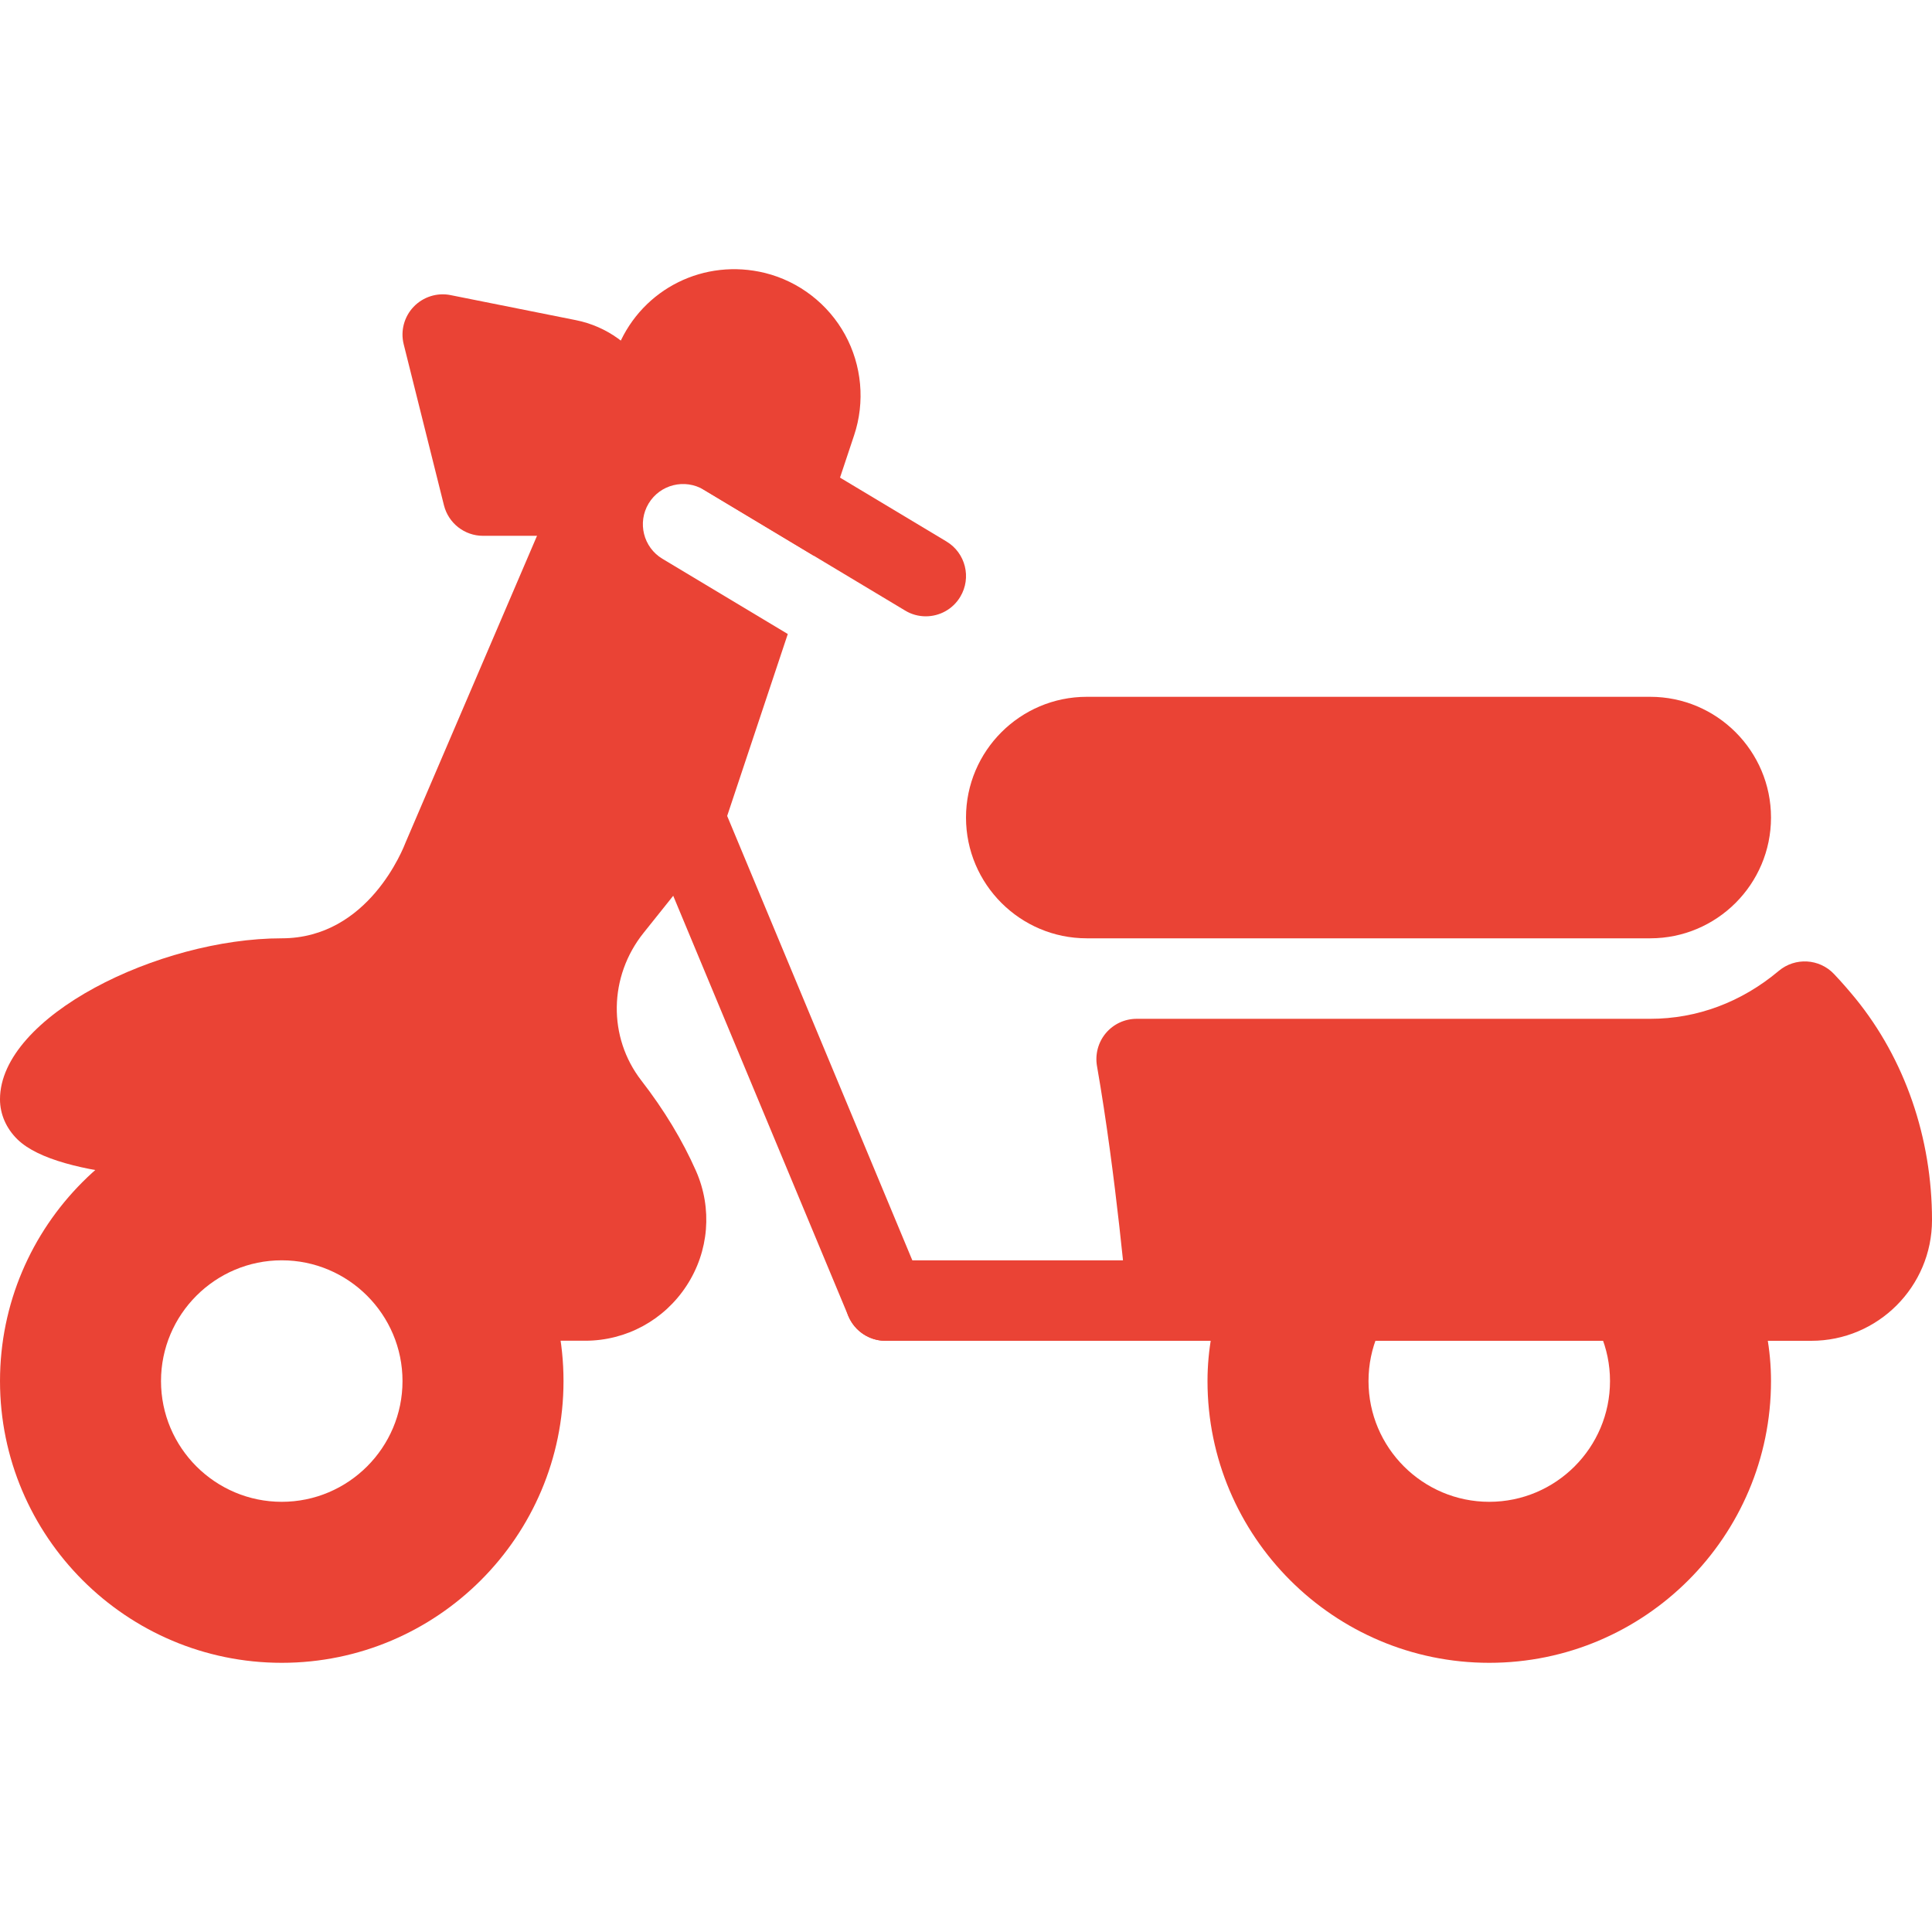 <?xml version="1.0"?>
<svg xmlns="http://www.w3.org/2000/svg" xmlns:xlink="http://www.w3.org/1999/xlink" xmlns:svgjs="http://svgjs.com/svgjs" version="1.1" width="512" height="512" x="0" y="0" viewBox="0 0 512 512" style="enable-background:new 0 0 512 512" xml:space="preserve" class=""><g transform="matrix(-1,0,0,1,512.002,0)">
<g xmlns="http://www.w3.org/2000/svg">
	<g>
		<path d="M437.333,291.329c-41.173,0-74.667,33.493-74.667,74.667s33.493,74.667,74.667,74.667S512,407.169,512,365.996    S478.507,291.329,437.333,291.329z M437.333,397.996c-17.643,0-32-14.357-32-32s14.357-32,32-32c17.643,0,32,14.357,32,32    S454.976,397.996,437.333,397.996z" fill="#ea4335" data-original="#000000" style="" class=""/>
	</g>
</g>
<g xmlns="http://www.w3.org/2000/svg">
	<g>
		<path d="M187.477,341.1c-1.493-4.267-5.525-7.104-10.048-7.104h-60.096c17.643,0,32,14.357,32,32s-14.357,32-32,32    c-17.643,0-32-14.357-32-32s14.357-32,32-32H57.259c-4.523,0-8.555,2.837-10.048,7.104c-3.072,8.619-4.544,16.747-4.544,24.896    c0,41.173,33.493,74.667,74.667,74.667c41.173,0,74.667-33.493,74.667-74.667C192,357.846,190.528,349.718,187.477,341.1z" fill="#ea4335" data-original="#000000" style="" class=""/>
	</g>
</g>
<g xmlns="http://www.w3.org/2000/svg">
	<g>
		<path d="M224,184.662H74.667c-17.643,0-32,14.357-32,32c0,17.643,14.357,32,32,32H224c17.643,0,32-14.357,32-32    C256,199.02,241.643,184.662,224,184.662z" fill="#ea4335" data-original="#000000" style="" class=""/>
	</g>
</g>
<g xmlns="http://www.w3.org/2000/svg">
	<g>
		<path d="M334.784,206.806c-5.419-2.24-11.669,0.299-13.952,5.739l-53.333,128c-2.261,5.44,0.299,11.691,5.739,13.952    c1.344,0.576,2.731,0.832,4.096,0.832c4.181,0,8.128-2.475,9.856-6.571l53.333-128    C342.784,215.318,340.224,209.068,334.784,206.806z" fill="#ea4335" data-original="#000000" style="" class=""/>
	</g>
</g>
<g xmlns="http://www.w3.org/2000/svg">
	<g>
		<path d="M218.944,273.793c-2.027-2.411-5.013-3.797-8.171-3.797H74.667c-12.395,0-24.171-4.395-34.069-12.715    c-4.331-3.627-10.752-3.264-14.635,0.853c-2.027,2.133-3.925,4.331-5.696,6.485C7.189,280.705,0,301.548,0,323.329    c0,17.643,14.357,32,32,32h170.667c5.547,0,10.176-4.245,10.624-9.771c0.021-0.341,2.901-33.963,8-63.061    C221.824,279.404,220.971,276.204,218.944,273.793z" fill="#ea4335" data-original="#000000" style="" class=""/>
	</g>
</g>
<g xmlns="http://www.w3.org/2000/svg">
	<g>
		<path d="M361.493,95.318c-10.709,2.133-17.109,13.163-13.653,23.509l0.043,0.107c2.453,7.403,9.387,12.395,17.195,12.395H384    l10.667-42.667L361.493,95.318z" fill="#ea4335" data-original="#000000" style="" class=""/>
	</g>
</g>
<g xmlns="http://www.w3.org/2000/svg">
	<g>
		<path d="M402.389,81.302c-2.539-2.645-6.251-3.819-9.813-3.093l-33.195,6.635c-8.107,1.621-15.125,6.656-19.264,13.803    c-4.139,7.147-5.013,15.723-2.368,23.659c3.925,11.776,14.912,19.691,27.328,19.691H384c4.885,0,9.152-3.328,10.347-8.085    l10.667-42.667C405.909,87.702,404.907,83.948,402.389,81.302z M375.68,120.662h-10.603c-3.221,0-6.08-2.069-7.125-5.227    c-0.939-2.773-0.021-5.013,0.619-6.101c0.619-1.088,2.112-3.008,4.992-3.584l16.661-3.328L375.68,120.662z" fill="#ea4335" data-original="#000000" style="" class=""/>
	</g>
</g>
<g xmlns="http://www.w3.org/2000/svg">
	<g>
		<path d="M437.333,248.662c-23.061,0-32.277-24-32.875-25.536l-56.363-131.52c-6.485-15.168-22.763-23.232-38.848-19.264    c-9.003,2.24-16.725,8.213-21.184,16.341c-4.459,8.128-5.355,17.856-2.411,26.667l10.645,31.957l29.184-17.515    c5.077-3.029,11.605-1.387,14.635,3.648c3.029,5.056,1.387,11.605-3.648,14.635l-33.237,19.947l17.323,51.989    c0.405,1.195,1.003,2.304,1.771,3.285l19.115,23.915c9.259,11.563,9.493,27.648,0.597,39.147    c-6.037,7.787-10.901,15.851-14.485,23.957c-4.373,9.92-3.456,21.291,2.496,30.4c5.952,9.131,16,14.592,26.859,14.592h16.427    c5.888,0,10.667-4.779,10.667-10.667c0-2.197-0.811-4.117-1.963-5.803l46.571-31.04c1.856,2.773,4.821,4.757,8.427,4.864    c21.504,0.661,59.307,0,70.315-10.688c3.008-2.923,4.651-6.72,4.651-10.645C512,269.356,469.931,248.662,437.333,248.662z" fill="#ea4335" data-original="#000000" style="" class=""/>
	</g>
</g>
<g xmlns="http://www.w3.org/2000/svg">
	<g>
		<path d="M329.131,115.158c-3.029-5.035-9.557-6.699-14.635-3.648l-53.333,32c-5.035,3.029-6.677,9.579-3.648,14.635    c2.005,3.349,5.525,5.184,9.152,5.184c1.877,0,3.776-0.491,5.483-1.536l53.333-32C330.517,126.764,332.16,120.193,329.131,115.158    z" fill="#ea4335" data-original="#000000" style="" class=""/>
	</g>
</g>
<g xmlns="http://www.w3.org/2000/svg">
	<g>
		<path d="M277.333,333.996h-74.667c-5.888,0-10.667,4.779-10.667,10.667c0,5.888,4.779,10.667,10.667,10.667h74.667    c5.888,0,10.667-4.779,10.667-10.667C288,338.774,283.221,333.996,277.333,333.996z" fill="#ea4335" data-original="#000000" style="" class=""/>
	</g>
</g>
<g xmlns="http://www.w3.org/2000/svg">
</g>
<g xmlns="http://www.w3.org/2000/svg">
</g>
<g xmlns="http://www.w3.org/2000/svg">
</g>
<g xmlns="http://www.w3.org/2000/svg">
</g>
<g xmlns="http://www.w3.org/2000/svg">
</g>
<g xmlns="http://www.w3.org/2000/svg">
</g>
<g xmlns="http://www.w3.org/2000/svg">
</g>
<g xmlns="http://www.w3.org/2000/svg">
</g>
<g xmlns="http://www.w3.org/2000/svg">
</g>
<g xmlns="http://www.w3.org/2000/svg">
</g>
<g xmlns="http://www.w3.org/2000/svg">
</g>
<g xmlns="http://www.w3.org/2000/svg">
</g>
<g xmlns="http://www.w3.org/2000/svg">
</g>
<g xmlns="http://www.w3.org/2000/svg">
</g>
<g xmlns="http://www.w3.org/2000/svg">
</g>
</g></svg>
